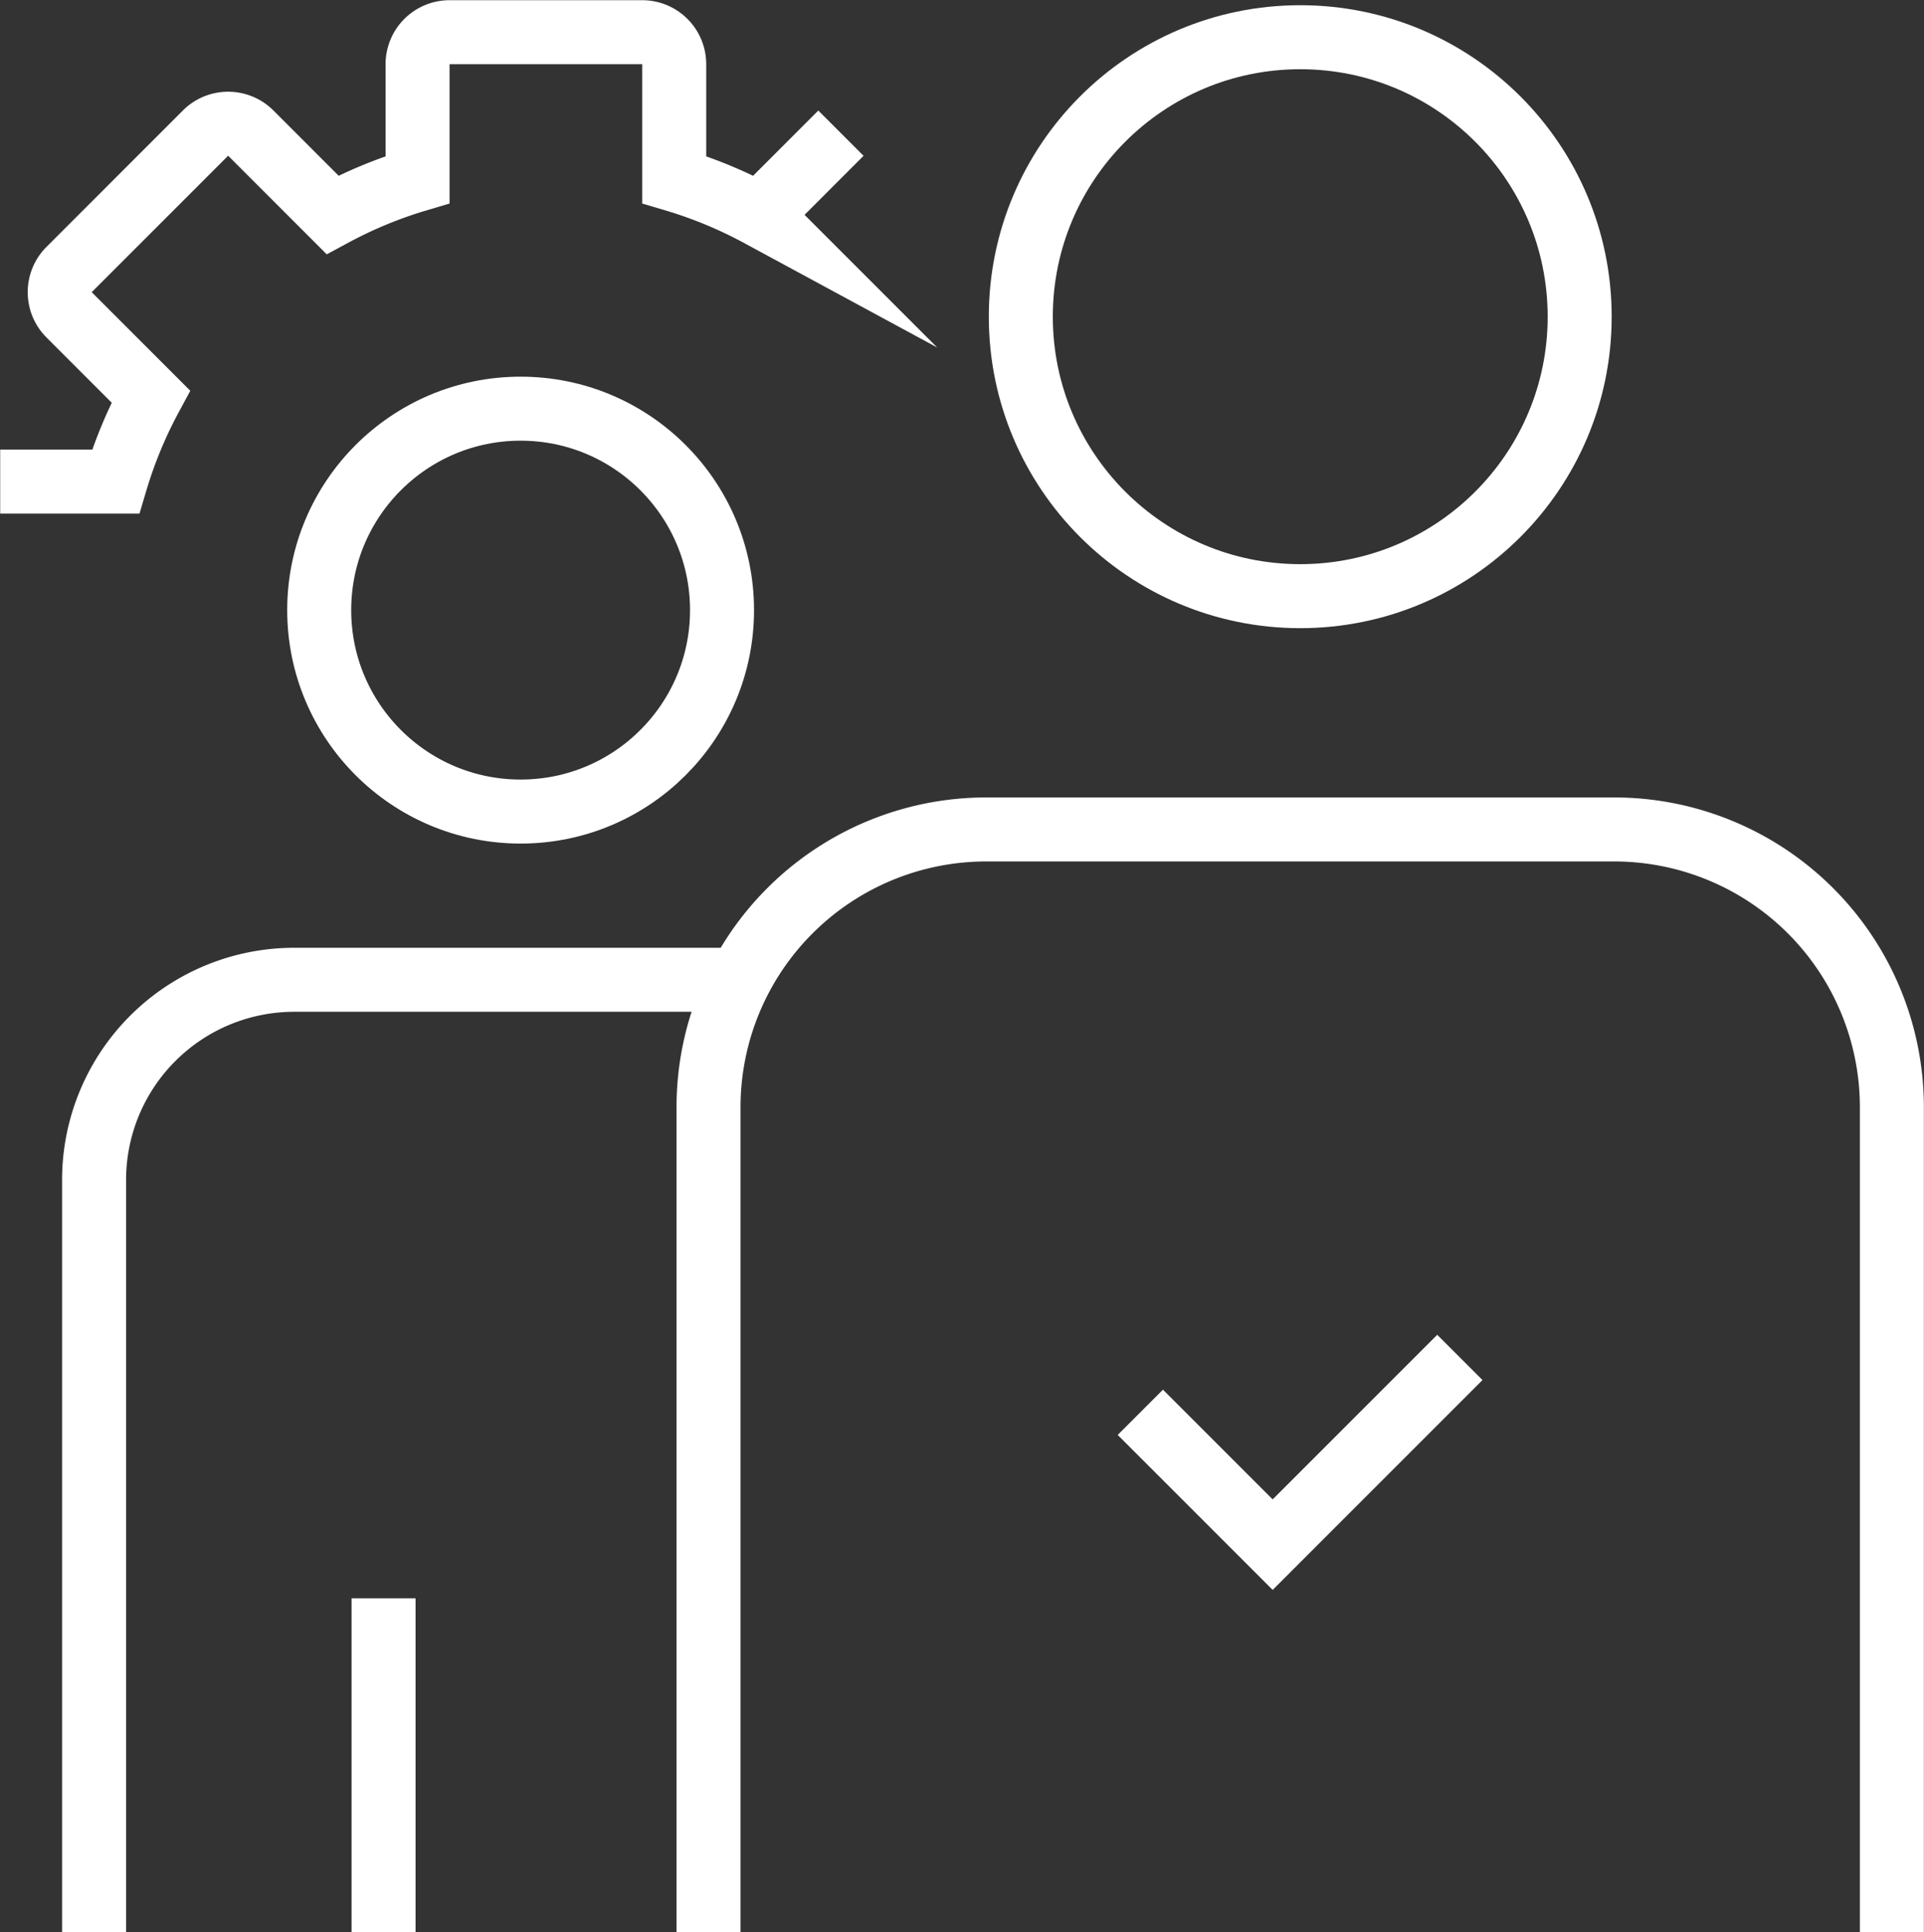 <svg xmlns="http://www.w3.org/2000/svg" width="60.124" height="60.368" viewBox="0 0 60.124 60.368"><rect x="0" y="0" width="60.124" height="60.368" fill="#333333" stroke="none"/><g id="Group_4616" data-name="Group 4616" transform="translate(0 1)"><g id="Group_4609" data-name="Group 4609"><g id="Group_4608" data-name="Group 4608" transform="translate(0 0)"><g id="Group_4607" data-name="Group 4607"><path id="Path_5392" data-name="Path 5392" d="M916.7,1171.987l-2.551,2.552a13.9,13.9,0,0,0-2.659-1.1v-3.607a1,1,0,0,0-1-1h-6.02a1,1,0,0,0-1,1v3.607a13.888,13.888,0,0,0-2.658,1.1l-2.552-2.552a1,1,0,0,0-1.419,0l-4.259,4.259a1,1,0,0,0,0,1.418l2.552,2.552a13.966,13.966,0,0,0-1.1,2.658h-3.607" transform="translate(-890.421 -1168.826)" fill="none" stroke="#fff" stroke-miterlimit="10" stroke-width="2"></path></g></g><ellipse id="Ellipse_328" data-name="Ellipse 328" cx="8.732" cy="8.732" rx="8.732" ry="8.732" transform="translate(31.9 0.163)" fill="none" stroke="#fff" stroke-miterlimit="10" stroke-width="2"></ellipse><path id="Path_5393" data-name="Path 5393" d="M950.5,1229.273V1203.5a8.678,8.678,0,0,0-8.678-8.678H922.2a8.679,8.679,0,0,0-8.679,8.678v25.775" transform="translate(-891.38 -1169.906)" fill="none" stroke="#fff" stroke-miterlimit="10" stroke-width="2"></path><ellipse id="Ellipse_329" data-name="Ellipse 329" cx="6.294" cy="6.294" rx="6.294" ry="6.294" transform="translate(9.975 11.769)" fill="none" stroke="#fff" stroke-miterlimit="10" stroke-width="2"></ellipse><path id="Path_5394" data-name="Path 5394" d="M893.488,1229.477v-23.5a6.255,6.255,0,0,1,6.255-6.255h14.148" transform="translate(-890.548 -1170.109)" fill="none" stroke="#fff" stroke-miterlimit="10" stroke-width="2"></path><path id="Path_5395" data-name="Path 5395" d="M927.6,1213.747l4.135,4.135,5.85-5.85" transform="translate(-891.965 -1170.62)" fill="none" stroke="#fff" stroke-miterlimit="10" stroke-width="2"></path><line id="Line_329" data-name="Line 329" y1="10.429" transform="translate(11.986 48.939)" fill="none" stroke="#fff" stroke-miterlimit="10" stroke-width="2"></line></g></g></svg>